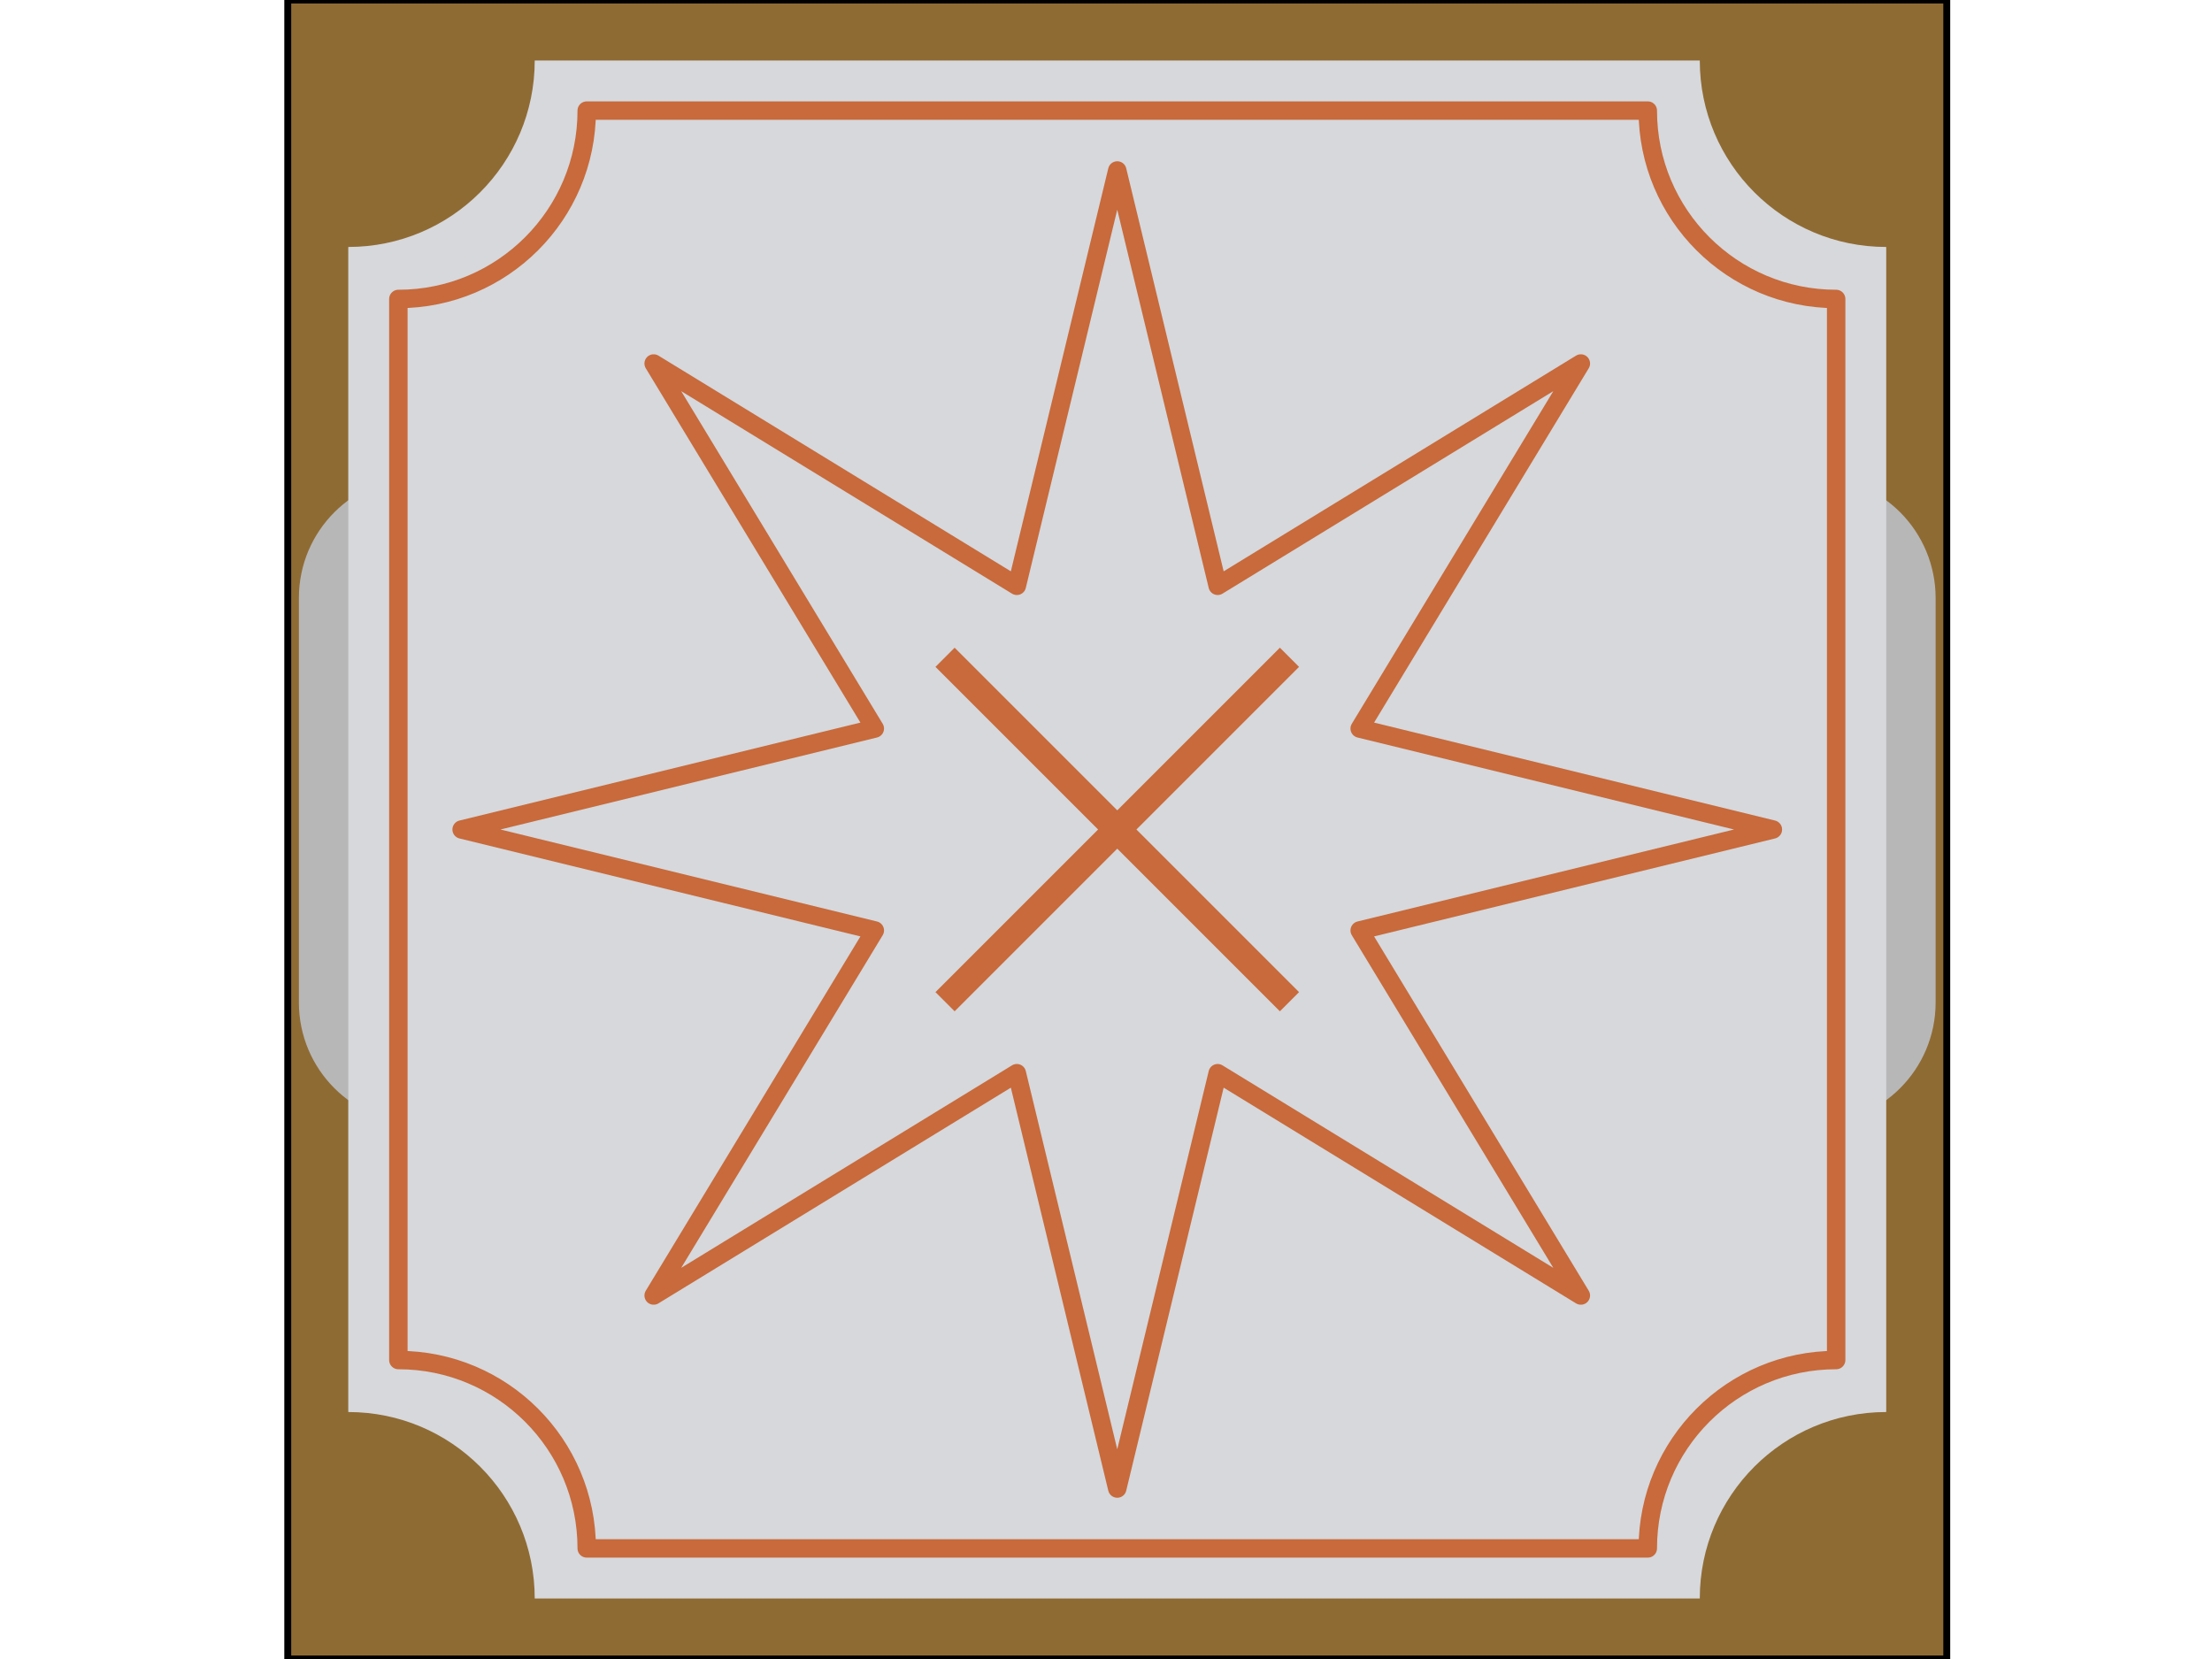 <svg version="1.1" viewBox="0.0 0.0 960.0 720.0" fill="none" stroke="none" stroke-linecap="square" stroke-miterlimit="10" xmlns:xlink="http://www.w3.org/1999/xlink" xmlns="http://www.w3.org/2000/svg"><clipPath id="p.0"><path d="m0 0l960.0 0l0 720.0l-960.0 0l0 -720.0z" clip-rule="nonzero"/></clipPath><g clip-path="url(#p.0)"><path fill="#000000" fill-opacity="0.0" d="m0 0l960.0 0l0 720.0l-960.0 0z" fill-rule="evenodd"/><path fill="#8f6b34" d="m124.885 0l720.0 0l0 720.0l-720.0 0z" fill-rule="evenodd"/><path stroke="#000000" stroke-width="3.0" stroke-linejoin="round" stroke-linecap="butt" d="m124.885 0l720.0 0l0 720.0l-720.0 0z" fill-rule="evenodd"/><path fill="#b7b7b7" d="m129.719 259.506l0 0c0 -29.053 23.552 -52.605 52.606 -52.605l605.12 0c13.952 0 27.332 5.542 37.198 15.408c9.865 9.865 15.408 23.246 15.408 37.198l0 175.576c0 29.053 -23.552 52.605 -52.606 52.605l-605.12 0c-29.053 0 -52.606 -23.552 -52.606 -52.605z" fill-rule="evenodd"/><path fill="#d6d8dc" d="m151.152 107.184l0 0c44.689 0 80.917 -36.228 80.917 -80.917l505.631 0l0 0c0 44.689 36.228 80.917 80.917 80.917l0 505.631c-44.689 0 -80.917 36.228 -80.917 80.917l-505.631 0c0 -44.689 -36.228 -80.917 -80.917 -80.917z" fill-rule="evenodd"/><path fill="#d6d8dc" d="m172.885 129.75l0 0c45.149 0 81.75 -36.601 81.75 -81.75l460.5 0l0 0c0 45.149 36.601 81.75 81.75 81.75l0 460.5c-45.149 0 -81.75 36.601 -81.75 81.75l-460.5 0c0 -45.149 -36.601 -81.75 -81.75 -81.75z" fill-rule="evenodd"/><path stroke="#c86a3b" stroke-width="8.0" stroke-linejoin="round" stroke-linecap="butt" d="m172.885 129.75l0 0c45.149 0 81.75 -36.601 81.75 -81.75l460.5 0l0 0c0 45.149 36.601 81.75 81.75 81.75l0 460.5c-45.149 0 -81.75 36.601 -81.75 81.75l-460.5 0c0 -45.149 -36.601 -81.75 -81.75 -81.75z" fill-rule="evenodd"/><path fill="#000000" fill-opacity="0.0" d="m200.349 360.0l179.316 -43.809l-95.978 -158.434l157.614 96.477l43.583 -180.249l43.583 180.249l157.614 -96.477l-95.978 158.434l179.316 43.809l-179.316 43.809l95.978 158.434l-157.614 -96.477l-43.583 180.249l-43.583 -180.249l-157.614 96.477l95.978 -158.434z" fill-rule="evenodd"/><path stroke="#c86a3b" stroke-width="8.0" stroke-linejoin="round" stroke-linecap="butt" d="m200.349 360.0l179.316 -43.809l-95.978 -158.434l157.614 96.477l43.583 -180.249l43.583 180.249l157.614 -96.477l-95.978 158.434l179.316 43.809l-179.316 43.809l95.978 158.434l-157.614 -96.477l-43.583 180.249l-43.583 -180.249l-157.614 96.477l95.978 -158.434z" fill-rule="evenodd"/><path fill="#c86a3b" d="m405.986 289.419l8.317 -8.317l70.581 70.581l70.581 -70.581l8.317 8.317l-70.581 70.581l70.581 70.581l-8.317 8.317l-70.581 -70.581l-70.581 70.581l-8.317 -8.317l70.581 -70.581z" fill-rule="evenodd"/></g></svg>